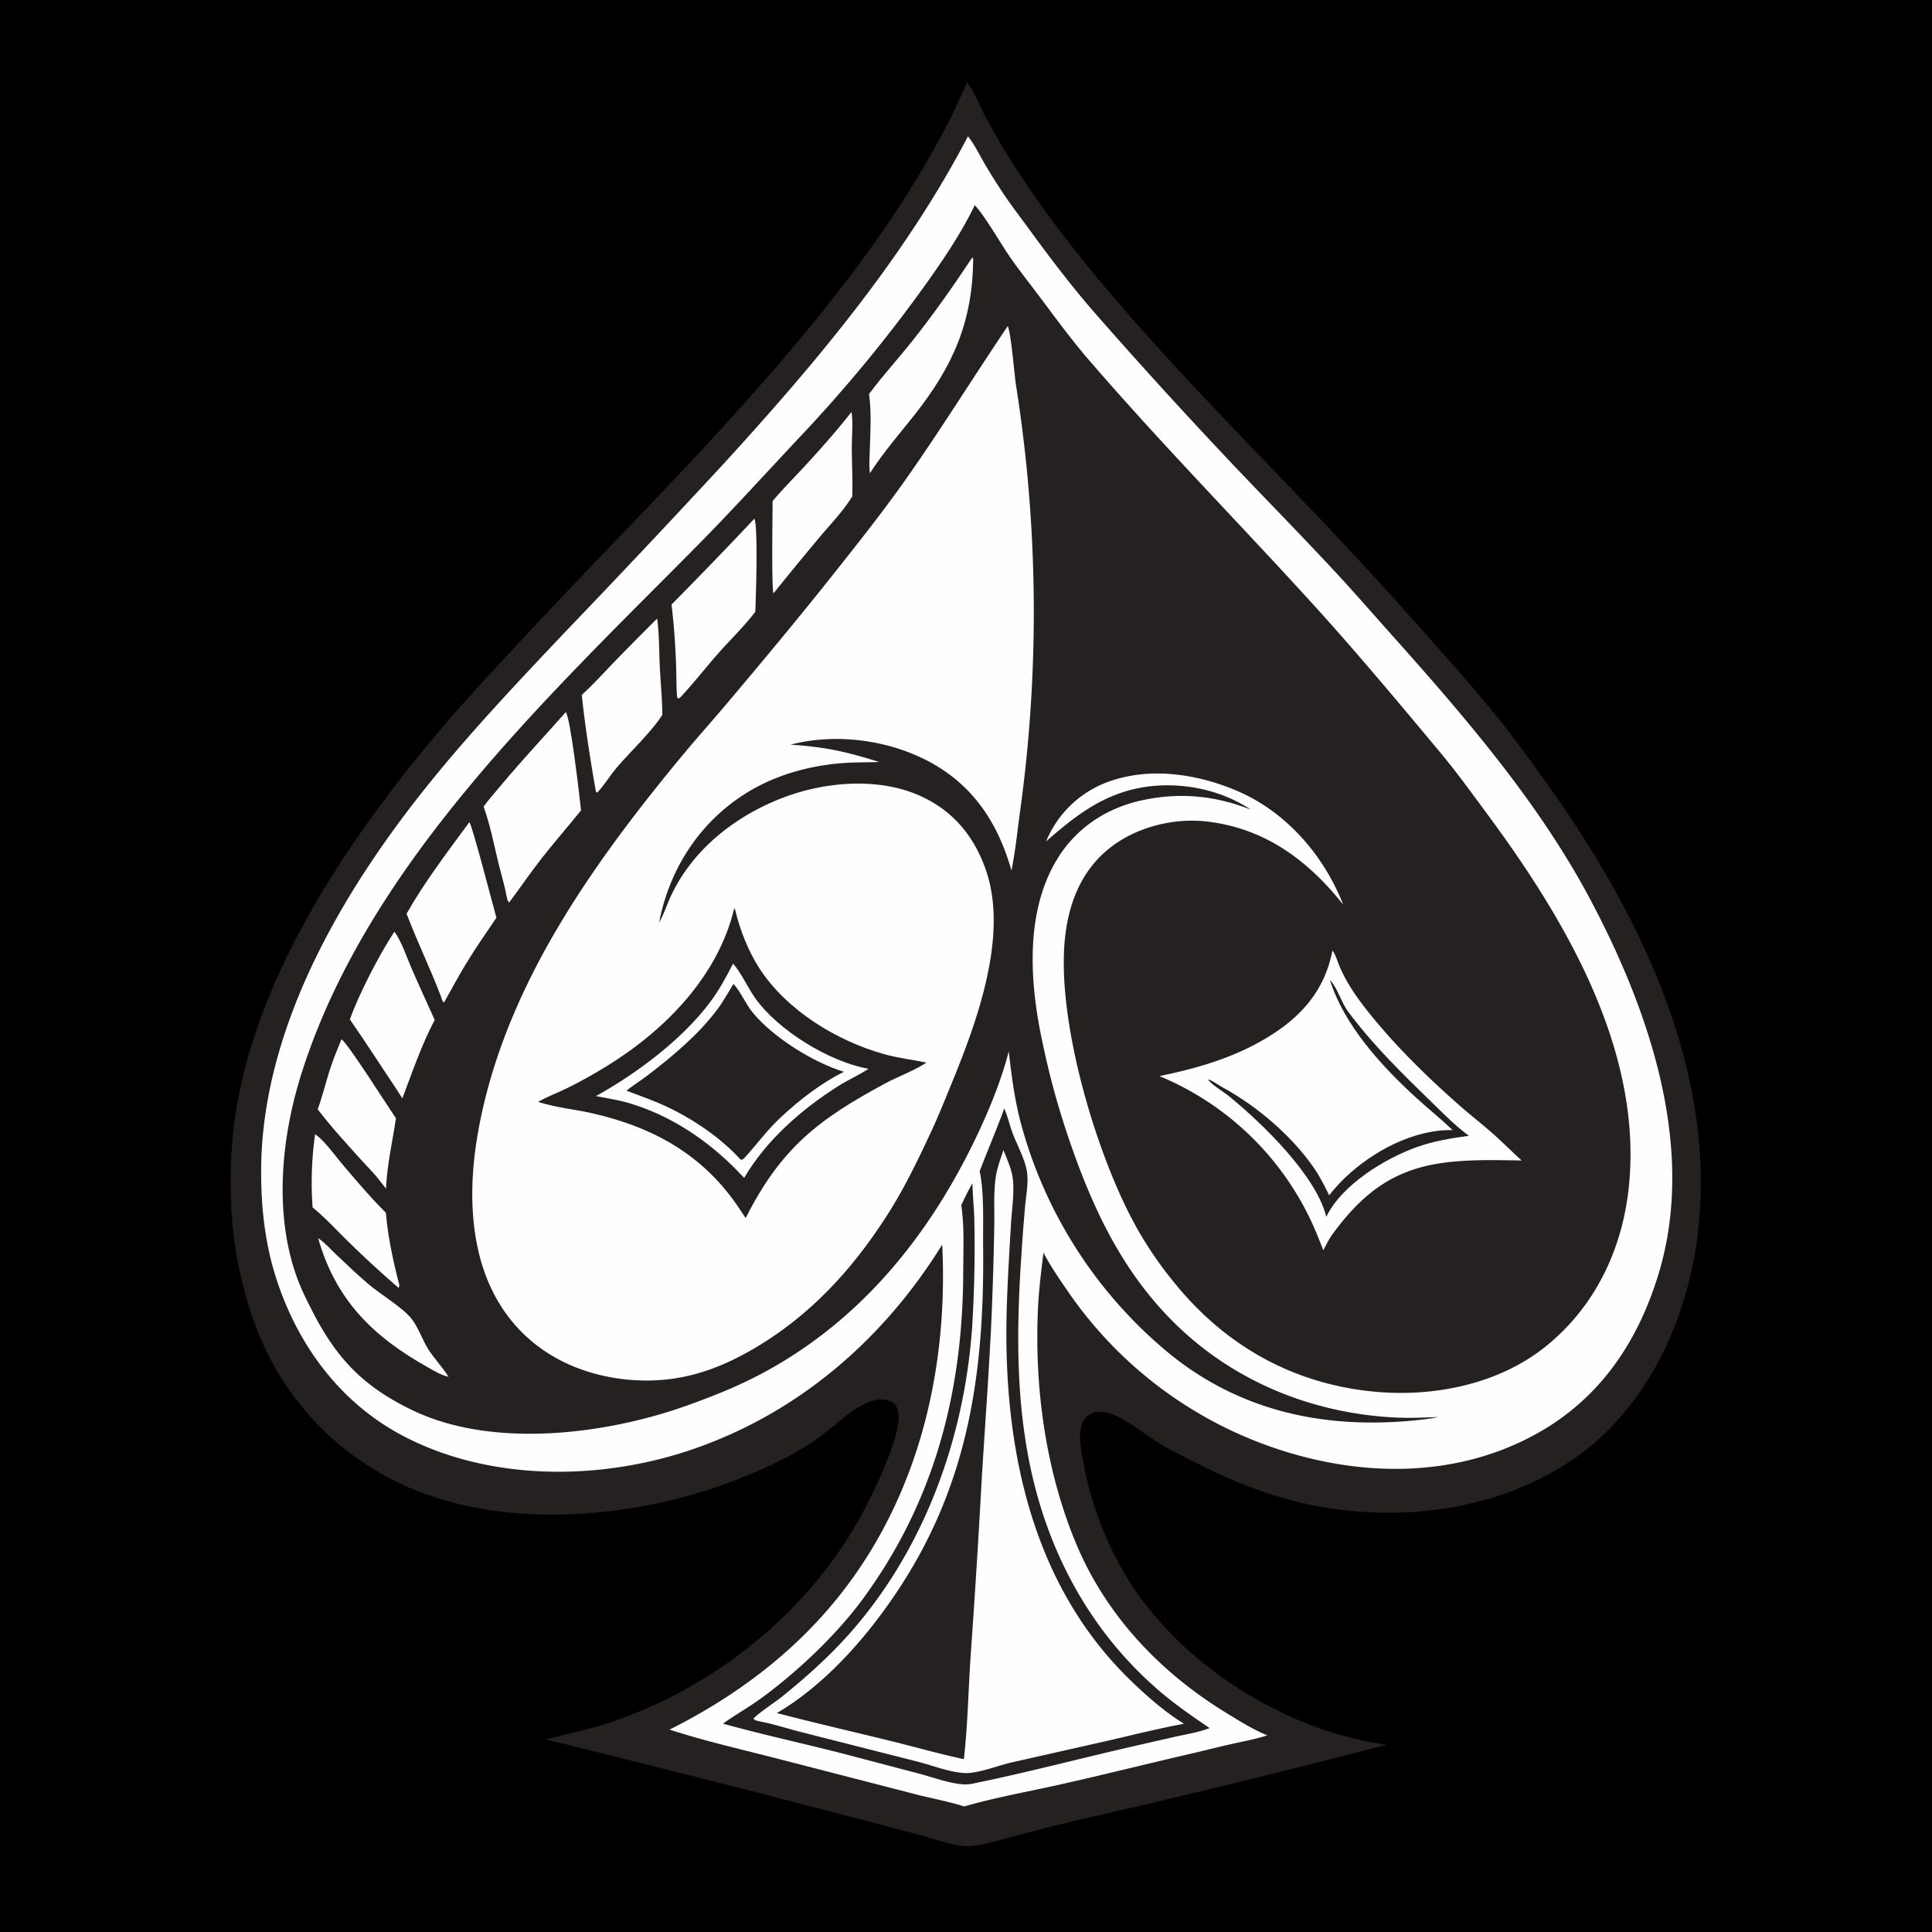 <svg version="1.1" xmlns="http://www.w3.org/2000/svg" style="display: block;" viewBox="0 0 2048 2048" width="100" height="100">
<path transform="translate(0,0)" d="M 0 0 L 2048 0 L 2048 2048 L 0 2048 L 0 0 z"/>
<path transform="translate(0,0)" fill="rgb(38,33,33)" d="M 1025.11 87.531 C 1032.53 96.113 1038.37 112.008 1043.9 122.396 A 744.102 744.102 0 0 0 1069.52 166.776 C 1101.95 218.906 1139.99 267.636 1179.78 314.309 C 1243.51 389.076 1312.22 458.878 1380.09 529.819 A 4414.43 4414.43 0 0 1 1510.34 671.092 C 1538.72 702.949 1567.09 734.707 1593.6 768.168 C 1610.86 789.946 1627.23 813.06 1643.33 835.716 C 1743.34 976.422 1827.02 1151.38 1796.67 1328.4 C 1782.26 1412.46 1740.92 1495.51 1669.86 1545.29 C 1583.28 1605.93 1465.89 1616.61 1365.49 1589.47 C 1327.42 1579.17 1290.79 1562.74 1255.89 1544.59 C 1246.34 1539.63 1236.6 1534.77 1227.46 1529.09 C 1211.74 1519.33 1188.71 1499.46 1170.44 1496.79 C 1164.55 1495.93 1158.05 1496.65 1153.25 1500.46 C 1148.29 1504.41 1146.05 1510.71 1145.27 1516.81 C 1143.86 1527.9 1146.45 1539.81 1148.46 1550.7 C 1158.15 1603.1 1180.41 1656.37 1212.79 1698.84 C 1272.56 1777.25 1372.33 1836.37 1470.02 1849.4 A 10872.2 10872.2 0 0 1 1139.64 1930.03 A 2745.4 2745.4 0 0 0 1074.98 1946.46 C 1059.71 1950.46 1042.81 1956.16 1027.03 1957.01 C 1013.3 1957.74 988.18 1948.67 974.106 1944.91 A 22900.7 22900.7 0 0 0 578.839 1843.89 C 598.379 1838.68 618.085 1834.82 637.457 1828.83 C 753.482 1792.98 858.959 1709.09 915.727 1601.13 C 926.14 1581.33 959.108 1515.64 951.497 1493.87 C 950.161 1490.05 947.625 1487.09 943.928 1485.37 C 935.325 1481.36 925.593 1484.05 917.472 1487.84 C 899.47 1496.24 884.352 1512.24 868.144 1523.78 C 840.098 1543.74 808.225 1558.07 776.155 1570.26 C 671.234 1610.16 533.665 1622.11 429.186 1574.86 A 299.934 299.934 0 0 1 270.35 1403.75 A 422.707 422.707 0 0 1 244.689 1261.79 A 477.205 477.205 0 0 1 250.168 1177.37 C 274.951 1026.57 373.99 882.252 471.378 768.227 C 500.467 734.168 531.102 701.791 561.608 669.038 C 633.972 591.344 709.173 516.119 780.24 437.253 C 864.708 343.515 946.819 243.002 1005 130.466 C 1012.25 116.452 1018.55 101.875 1025.11 87.531 z"/>
<path transform="translate(0,0)" fill="rgb(254,254,254)" d="M 1026.07 144.524 C 1032.84 152.856 1037.98 163.651 1043.38 172.929 A 639.482 639.482 0 0 0 1064.22 206.107 C 1072.76 218.9 1082.22 231.013 1091.27 243.436 C 1113.5 273.946 1136.07 303.65 1160.89 332.146 A 5722.09 5722.09 0 0 0 1305.03 490.454 C 1341.94 529.37 1379.58 567.588 1416.06 606.935 C 1436.35 628.81 1455.93 651.383 1475.81 673.628 C 1552.4 759.344 1630.8 850.276 1685.13 952.272 C 1748.21 1070.68 1799.02 1217.75 1757.74 1351.74 C 1734.99 1425.58 1693.29 1485.85 1623.81 1522.55 C 1542.61 1565.43 1448.53 1565.4 1362.18 1538.6 A 435.426 435.426 0 0 1 1131.62 1368.34 C 1122.54 1355.2 1113.53 1342.06 1106.1 1327.89 C 1103.82 1346.87 1101.38 1365.84 1100.42 1384.94 C 1096.22 1468.66 1107.95 1556.75 1139.96 1634.51 C 1171.62 1711.4 1229 1772.27 1299.4 1815.44 C 1313.62 1824.17 1327.89 1833.14 1343.33 1839.58 C 1330.36 1843.72 1316.93 1846.15 1303.67 1849.14 C 1289.9 1852.25 1276.22 1855.8 1262.45 1858.97 C 1216.2 1869.63 1170.13 1881.24 1123.84 1891.63 C 1090.19 1899.19 1055.21 1905.28 1022.13 1914.92 C 1007.04 1910.15 991.145 1906.98 975.75 1903.34 L 817.216 1862.46 C 781.532 1853.35 744.748 1844.88 709.771 1833.45 C 769.831 1803.35 824.989 1764.34 870.269 1714.43 C 968.312 1606.35 1005.83 1462.76 998.79 1319.28 C 935.456 1421.9 842.01 1501.49 726.627 1538.82 C 631.558 1569.58 517.906 1569.34 428.162 1522.59 C 360.1 1487.14 314.371 1424.48 291.82 1352 C 280.365 1315.19 276.473 1276.43 276.845 1238.02 C 278.275 1090.64 360.924 948.206 450.527 835.978 C 496.294 778.654 546.638 725.382 596.972 672.146 A 13634 13634 0 0 0 766.644 492.096 C 864.159 385.44 958.856 273.246 1026.07 144.524 z"/>
<path transform="translate(0,0)" fill="rgb(38,33,33)" d="M 1064.59 1175.04 C 1068.02 1182.79 1070.03 1191.81 1072.92 1199.87 C 1077.83 1213.52 1087.22 1229.54 1088.87 1243.9 C 1090.15 1255.07 1087.65 1267.43 1086.64 1278.65 A 2139.75 2139.75 0 0 0 1082.95 1326.98 C 1077.96 1399.85 1076.48 1472.5 1090.12 1544.6 C 1108.32 1640.83 1153.73 1727.59 1228.39 1791.97 C 1245.32 1806.58 1263.75 1819.26 1282.21 1831.83 C 1270.9 1836.32 1258.19 1838.26 1246.33 1840.87 L 1196.5 1852.24 C 1143.27 1864.54 1090.14 1878.45 1036.67 1889.58 C 1031.82 1890.59 1026.76 1891.82 1021.78 1891.52 C 1006.5 1890.62 989.807 1884.29 974.992 1880.32 L 904.423 1861.75 C 858.587 1849.6 812.07 1839.86 766.397 1827.12 C 779.815 1817.51 794.325 1809.43 807.679 1799.64 C 845.134 1772.16 886.086 1733.59 913.792 1696.09 C 990.233 1592.63 1020.75 1475.9 1021.05 1348.48 C 1021.11 1325.45 1022.44 1300.26 1018.97 1277.55 C 1022.64 1269.59 1026.56 1261.9 1030.85 1254.25 C 1031.04 1267.32 1032.55 1280.39 1032.84 1293.47 A 1375.78 1375.78 0 0 1 1030.4 1408.46 C 1021.48 1531.77 974.902 1654.66 888.532 1744.71 C 869.696 1764.35 848.823 1782.55 827.623 1799.59 C 822.721 1803.53 800.547 1818.45 798.735 1821.99 C 801.093 1824.25 803.636 1824.31 806.778 1825.05 C 821.606 1827.96 836.249 1832.84 850.94 1836.5 L 972.155 1867.28 C 988.034 1871.27 1006.41 1878.69 1022.59 1879.52 C 1036.06 1880.21 1058.02 1871.53 1072.01 1868.33 L 1174.03 1845.3 C 1201.01 1839.08 1227.84 1832.32 1255.07 1827.27 C 1234.43 1814.46 1215.22 1797.61 1197.83 1780.69 C 1091.85 1677.62 1063.02 1530.31 1067.18 1387.63 C 1068.07 1357.33 1069.94 1326.94 1071.73 1296.69 C 1072.62 1281.52 1075.5 1263.87 1073.52 1248.89 C 1072.18 1238.77 1067.36 1228.57 1063.72 1219.06 C 1060.5 1228.7 1056.8 1238.51 1055.4 1248.62 C 1053.11 1265.1 1054.35 1283.82 1053.94 1300.56 A 3691.22 3691.22 0 0 1 1050.37 1411.51 C 1047.72 1463.32 1043.9 1515.09 1040.73 1566.88 A 11229 11229 0 0 1 1029.37 1748.95 C 1026.53 1787.4 1026.08 1826.54 1021.77 1864.79 C 995.986 1859.28 970.709 1852.04 945.118 1845.74 C 904.576 1835.77 863.898 1826.43 823.489 1815.91 C 878.45 1783.75 925.911 1727.48 959.374 1674.12 C 1028.16 1564.41 1043.51 1449.34 1042.15 1322.15 C 1041.9 1298.99 1043.42 1263.3 1038.49 1241.66 C 1046.91 1219.32 1056.4 1197.52 1064.59 1175.04 z"/>
<path transform="translate(0,0)" fill="rgb(38,33,33)" d="M 1033.25 217.503 C 1043.22 227.616 1061.56 259.493 1071.06 273.11 C 1081.26 287.72 1092.36 301.603 1103.02 315.858 C 1119.48 337.841 1135.68 360.007 1153.62 380.827 C 1229.4 468.803 1310.62 551.476 1388.82 637.211 C 1436.32 689.293 1481.39 743.276 1526.52 797.392 C 1544.44 818.869 1560.82 841.645 1577.43 864.13 C 1659.11 974.696 1740.15 1111.78 1727 1254.51 C 1720.86 1321.26 1692.69 1382.66 1640.42 1425.75 C 1589.85 1467.44 1519.66 1481.4 1455.74 1475.12 C 1371.26 1466.83 1300.21 1427.19 1246.56 1361.84 A 399.666 399.666 0 0 1 1199.61 1291.61 C 1159.99 1216.08 1120.14 1080.36 1128.86 995.056 C 1132.66 957.891 1145.92 923.46 1175.6 899.565 C 1203.79 876.867 1243.68 866.721 1279.45 870.858 C 1340.58 877.929 1386.49 911.809 1423.86 959.003 L 1423.28 957.538 C 1402.58 905.768 1362.93 860.346 1311.26 838.319 C 1267.32 819.592 1215.01 812.108 1169.66 830.741 A 112.861 112.861 0 0 0 1108.95 891.899 C 1138.61 865.858 1167.15 843.361 1207 835.405 C 1246.57 827.502 1292.15 835.622 1325.76 858.192 C 1288.09 843.357 1250.75 839.718 1210.87 848.278 C 1174.49 856.086 1142.98 876.044 1122.64 907.553 C 1085.82 964.607 1091.38 1042.12 1105.26 1105.8 C 1113.57 1145.75 1124.48 1183.71 1138.25 1222.13 C 1163.64 1293.04 1196.36 1357.39 1252.31 1409.45 C 1314.35 1467.16 1394.67 1498.41 1478.92 1502.62 C 1494.17 1503.39 1509.41 1502.66 1524.65 1502.1 C 1519.03 1503.36 1513.28 1504.17 1507.56 1504.82 C 1410.88 1515.91 1319.3 1498.54 1241.91 1436.76 A 475.959 475.959 0 0 1 1081.05 1186.36 C 1075.13 1162.75 1072.08 1138.71 1069.34 1114.57 C 1061.54 1144.48 1049.52 1174.31 1036.33 1202.25 C 985.902 1309.1 912.175 1400.71 806.333 1456.66 C 781.229 1469.93 755.004 1480.35 728.306 1489.91 C 642.44 1520.65 522.861 1535.76 437.967 1495.26 C 386.505 1470.7 357.844 1441.55 331.942 1391.53 C 325.323 1378.75 318.796 1365.65 314.025 1352.06 C 290.597 1285.3 298.239 1206.22 319.02 1139.78 C 388.389 918.008 578.481 740.732 737.804 579.758 C 774.768 542.411 810.28 503.335 846.195 464.969 A 1540.77 1540.77 0 0 0 984.416 297.046 C 1002.26 271.638 1019.82 245.572 1033.25 217.503 z"/>
<path transform="translate(0,0)" fill="rgb(254,254,254)" d="M 337.261 1312.51 C 343.97 1316.97 350.196 1324.02 356.056 1329.57 C 367.314 1340.24 378.563 1350.99 390.362 1361.07 C 403.137 1371.97 426.169 1385.57 435.912 1397.53 C 443.499 1406.84 447.504 1420.17 454.068 1430.41 C 460.54 1440.52 469.133 1449.13 475.342 1459.41 C 467.856 1457.86 460.511 1453.31 453.869 1449.61 C 395.828 1417.24 355.821 1378.15 337.261 1312.51 z"/>
<path transform="translate(0,0)" fill="rgb(254,254,254)" d="M 334.02 1202.36 C 343.929 1208.99 355.638 1225.64 363.603 1234.97 C 378.352 1252.25 392.929 1269.55 409.066 1285.56 C 411.191 1310.65 416.068 1333.24 422.12 1357.54 C 422.833 1360.41 424.082 1362.62 422.515 1365.19 A 1154.25 1154.25 0 0 1 370.014 1316.96 C 357.37 1304.65 345.084 1291.05 331.382 1279.95 A 364.607 364.607 0 0 1 334.02 1202.36 z"/>
<path transform="translate(0,0)" fill="rgb(254,254,254)" d="M 361.958 1101.66 C 368.549 1105.69 411.018 1172.73 419.695 1185.45 C 416.023 1210.71 410.304 1234.19 409.158 1259.92 L 402.586 1251.64 C 396.76 1243.89 389.434 1236.82 382.925 1229.59 C 367.158 1212.08 351.067 1194.67 336.783 1175.9 C 341.702 1162.54 345.053 1148.44 349.366 1134.85 C 352.947 1123.57 357.49 1112.61 361.958 1101.66 z"/>
<path transform="translate(0,0)" fill="rgb(254,254,254)" d="M 902.634 436.734 C 904.423 448.534 902.918 462.579 902.943 474.612 C 902.979 491.772 904.02 509.01 903.428 526.149 C 894.399 541.168 880.917 554.997 869.648 568.434 A 3794.63 3794.63 0 0 0 820.039 628.863 C 817.623 626.016 819.045 540.592 818.977 531.213 C 829.293 518.905 840.745 507.454 851.657 495.669 C 869.37 476.537 886.463 457.2 902.634 436.734 z"/>
<path transform="translate(0,0)" fill="rgb(254,254,254)" d="M 418.118 987.56 C 425.971 998.637 430.65 1013.52 436.04 1025.95 C 444.064 1044.46 452.523 1062.79 460.798 1081.19 C 446.825 1107.68 437.107 1136.34 426.523 1164.29 L 420.783 1155.34 C 404.045 1130.46 388.072 1105.29 370.873 1080.67 C 380.181 1054.29 402.485 1011.06 418.118 987.56 z"/>
<path transform="translate(0,0)" fill="rgb(254,254,254)" d="M 1030.72 272.866 L 1031.64 274.46 C 1031 341.034 1010.46 387.721 969.739 439.378 C 953.44 460.055 936.422 479.422 922.14 501.659 C 920.994 493.117 921.835 483.429 922.117 474.805 C 922.734 455.888 923.857 436.521 921.238 417.706 C 935.578 398.226 952.29 380.096 967.344 361.127 C 989.953 332.637 1010.62 303.159 1030.72 272.866 z"/>
<path transform="translate(0,0)" fill="rgb(254,254,254)" d="M 696.598 655.732 C 698.876 672.256 698.598 689.609 699.391 706.273 C 700.207 723.427 702.021 740.639 702.077 757.809 C 690.378 775.986 668.921 796.032 654.345 813.022 C 646.926 821.67 640.799 832.016 633.079 840.192 L 631.803 839.369 L 630.889 834.782 C 625.336 802.255 620.137 769.499 616.708 736.675 C 628.907 725.561 639.968 713.272 651.405 701.396 A 3694.47 3694.47 0 0 1 696.598 655.732 z"/>
<path transform="translate(0,0)" fill="rgb(254,254,254)" d="M 799.757 549.748 C 803.702 560.379 801.29 632.816 800.637 648.477 C 789.492 663.354 775.251 676.983 762.859 690.932 C 748.979 706.556 736.016 723.234 721.854 738.538 C 720.924 739.543 720.123 740.059 718.86 740.568 L 717.729 738.803 C 716.897 728.093 717.103 717.244 716.707 706.504 A 758.35 758.35 0 0 0 711.864 640.818 A 5014.72 5014.72 0 0 0 799.757 549.748 z"/>
<path transform="translate(0,0)" fill="rgb(254,254,254)" d="M 497.498 871.589 C 500.569 874.392 522.606 960.269 526.234 972.815 C 515.032 989.246 503.698 1005.59 493.391 1022.61 C 485.401 1035.8 478.264 1049.46 470.563 1062.81 C 468.645 1061.2 467.928 1057.64 467.032 1055.27 C 455.845 1026.02 442.121 997.789 430.981 968.557 C 450.104 934.855 474.543 902.792 497.498 871.589 z"/>
<path transform="translate(0,0)" fill="rgb(254,254,254)" d="M 599.765 754.891 C 604.828 761.387 614.392 844.783 615.927 858.976 C 602.316 876.024 587.826 892.39 574.39 909.579 C 562.385 924.935 551.425 941.041 539.765 956.638 C 537.698 955.28 537.455 951.627 536.806 949.236 C 534.665 937.386 530.875 925.453 528.064 913.709 C 523.303 893.812 519.555 874.326 512.637 855 C 518.438 847.007 525.306 839.484 531.627 831.885 C 553.601 805.469 577.008 780.604 599.765 754.891 z"/>
<path transform="translate(0,0)" fill="rgb(254,254,254)" d="M 1412.4 1007.73 C 1415.48 1010.94 1417.6 1018.61 1419.33 1022.83 C 1427.78 1043.51 1441.25 1061.63 1455.37 1078.82 C 1483.37 1112.9 1515.26 1143.85 1548.38 1172.91 C 1559.33 1182.52 1570.87 1191.43 1581.79 1201.07 C 1592.44 1210.46 1602.48 1220.58 1612.98 1230.15 C 1584.02 1229.75 1554.75 1228.79 1526.02 1233.2 C 1474.3 1241.14 1442.39 1267.4 1412.36 1308.52 C 1408.63 1313.82 1405.75 1319.61 1402.75 1325.33 A 927.556 927.556 0 0 0 1397.33 1311.64 A 307.972 307.972 0 0 0 1229.03 1140.7 C 1273.15 1131.64 1315.28 1119.09 1353.03 1093.59 C 1384.43 1072.38 1405.24 1045.11 1412.4 1007.73 z"/>
<path transform="translate(0,0)" fill="rgb(38,33,33)" d="M 1409.7 1038.73 C 1416.3 1045.22 1420.85 1058.78 1425.59 1067.02 C 1428.11 1071.39 1431.26 1075.38 1434.34 1079.35 C 1458.17 1110.11 1485.84 1137.43 1513.68 1164.49 C 1527.64 1178.05 1541.36 1192.32 1556.99 1203.96 C 1538.14 1206.62 1520.1 1209.49 1502.07 1215.9 C 1468.06 1227.98 1421.97 1256.19 1405.91 1289.94 C 1395.31 1246.26 1338.51 1191.29 1303.38 1162.49 C 1298 1157.94 1283.45 1149.38 1280.58 1144.26 C 1281.1 1144.38 1281.64 1144.44 1282.13 1144.64 C 1286.9 1146.61 1292.03 1150.51 1296.65 1153.03 C 1332.77 1172.75 1369.71 1204.37 1393.13 1238.5 C 1399.34 1247.56 1404.15 1257.19 1408.98 1267.02 C 1414.24 1260.38 1419.76 1254.19 1425.9 1248.34 C 1455.05 1220.51 1498.6 1197.05 1539.77 1197.94 C 1527.43 1186.02 1513.98 1175.38 1501.34 1163.8 C 1464.43 1130 1425.04 1087.19 1409.7 1038.73 z"/>
<path transform="translate(0,0)" fill="rgb(254,254,254)" d="M 1068.33 345.602 C 1072.18 356.192 1074.83 393.942 1077.04 408.5 A 1542.17 1542.17 0 0 1 1081.53 858.539 C 1078.57 879.947 1076.46 901.65 1072.21 922.842 C 1058.71 875.331 1034.46 836.283 991.12 810.851 C 946.877 784.886 887.713 776.301 837.949 789.389 C 875.039 791.793 896.847 796.762 931.993 807.736 C 919.748 808.219 907.51 807.922 895.266 808.774 C 856.008 811.507 817.357 822.656 784.612 844.887 C 738.649 876.092 709.109 923.735 698.691 977.93 C 703.242 970.162 706.063 961.349 709.692 953.116 C 732.53 901.313 779.512 864.509 831.575 845.001 C 875.947 828.376 932.49 823.868 976.446 844.133 C 1010.11 859.655 1031.65 885.467 1044.29 920.007 C 1069.91 990.053 1035.85 1082.36 1008.84 1148.3 C 1001.78 1165.53 994.874 1182.86 986.982 1199.72 C 972.829 1230.23 957.881 1261.17 939.598 1289.47 C 903.182 1345.83 859.829 1393.28 801.955 1427.91 C 778.143 1442.15 753.095 1453.55 725.753 1459.29 C 676.802 1469.56 620.168 1460.63 578.353 1432.8 C 538.354 1406.18 514.88 1366.06 505.657 1319.36 C 496.499 1272.99 500.839 1225.04 510.905 1179.22 C 542.429 1035.73 631.637 911.587 723.706 800.402 C 738.566 782.457 754.168 765.126 769.208 747.328 C 808.326 701.034 847.319 654.197 884.964 606.706 C 910.611 574.349 936.743 541.41 960.487 507.669 C 997.789 454.662 1032.02 399.341 1068.33 345.602 z"/>
<path transform="translate(0,0)" fill="rgb(38,33,33)" d="M 778.347 962.698 C 779.416 964.584 779.179 963.844 779.641 965.763 C 784.587 986.311 793.608 1009.05 805.217 1026.83 C 834.181 1071.17 886.733 1103.25 937.104 1117.43 C 951.947 1121.6 967.066 1123.24 982.099 1126.41 C 968.479 1135.31 952.573 1140.84 938.228 1148.55 C 867.103 1186.78 827.875 1217.23 790.422 1291.17 L 785.086 1283.2 C 747.585 1225.6 694.577 1195.56 628.869 1180.36 C 610.111 1176.02 590.176 1174.27 571.866 1168.46 L 570.457 1168.01 C 579.816 1162.61 590.457 1158.66 600.215 1153.93 C 615.08 1146.72 629.742 1138.44 643.788 1129.76 C 705.278 1091.72 761.226 1034.79 778.347 962.698 z"/>
<path transform="translate(0,0)" fill="rgb(254,254,254)" d="M 777.077 1021.52 C 785.136 1030.24 792.986 1047.33 800.373 1057.83 C 824.509 1092.13 879.28 1125.72 920.708 1132.95 C 910.739 1139.58 899.351 1144.5 889.154 1150.93 C 850.029 1175.61 812.309 1208.48 788.852 1248.63 L 783.351 1242.86 C 751.04 1209.2 710.681 1182 665.54 1168.98 C 654.51 1165.8 642.973 1164.17 631.725 1161.89 C 674.761 1138.11 722.584 1102.3 752.265 1062.98 C 762.089 1049.97 769.655 1035.97 777.077 1021.52 z"/>
<path transform="translate(0,0)" fill="rgb(38,33,33)" d="M 777.507 1042.96 C 785.428 1051.68 790.348 1064.2 798.024 1073.51 C 819.827 1099.94 862.243 1126.29 894.622 1136.17 C 870.491 1148.01 847.51 1165.96 827.882 1184.18 C 813.301 1197.71 802.412 1212.94 789.158 1227.46 C 788.202 1228.5 787.236 1229.07 785.946 1229.62 L 784.235 1228.38 C 763.345 1205.46 733.211 1185.28 705.159 1172.38 C 691.778 1166.22 677.767 1161.4 664.028 1156.12 C 671.355 1150.44 679.249 1145.43 686.64 1139.8 C 712.616 1120.02 740.548 1096.55 760.161 1070.34 C 766.653 1061.67 771.893 1052.2 777.507 1042.96 z"/>
</svg>